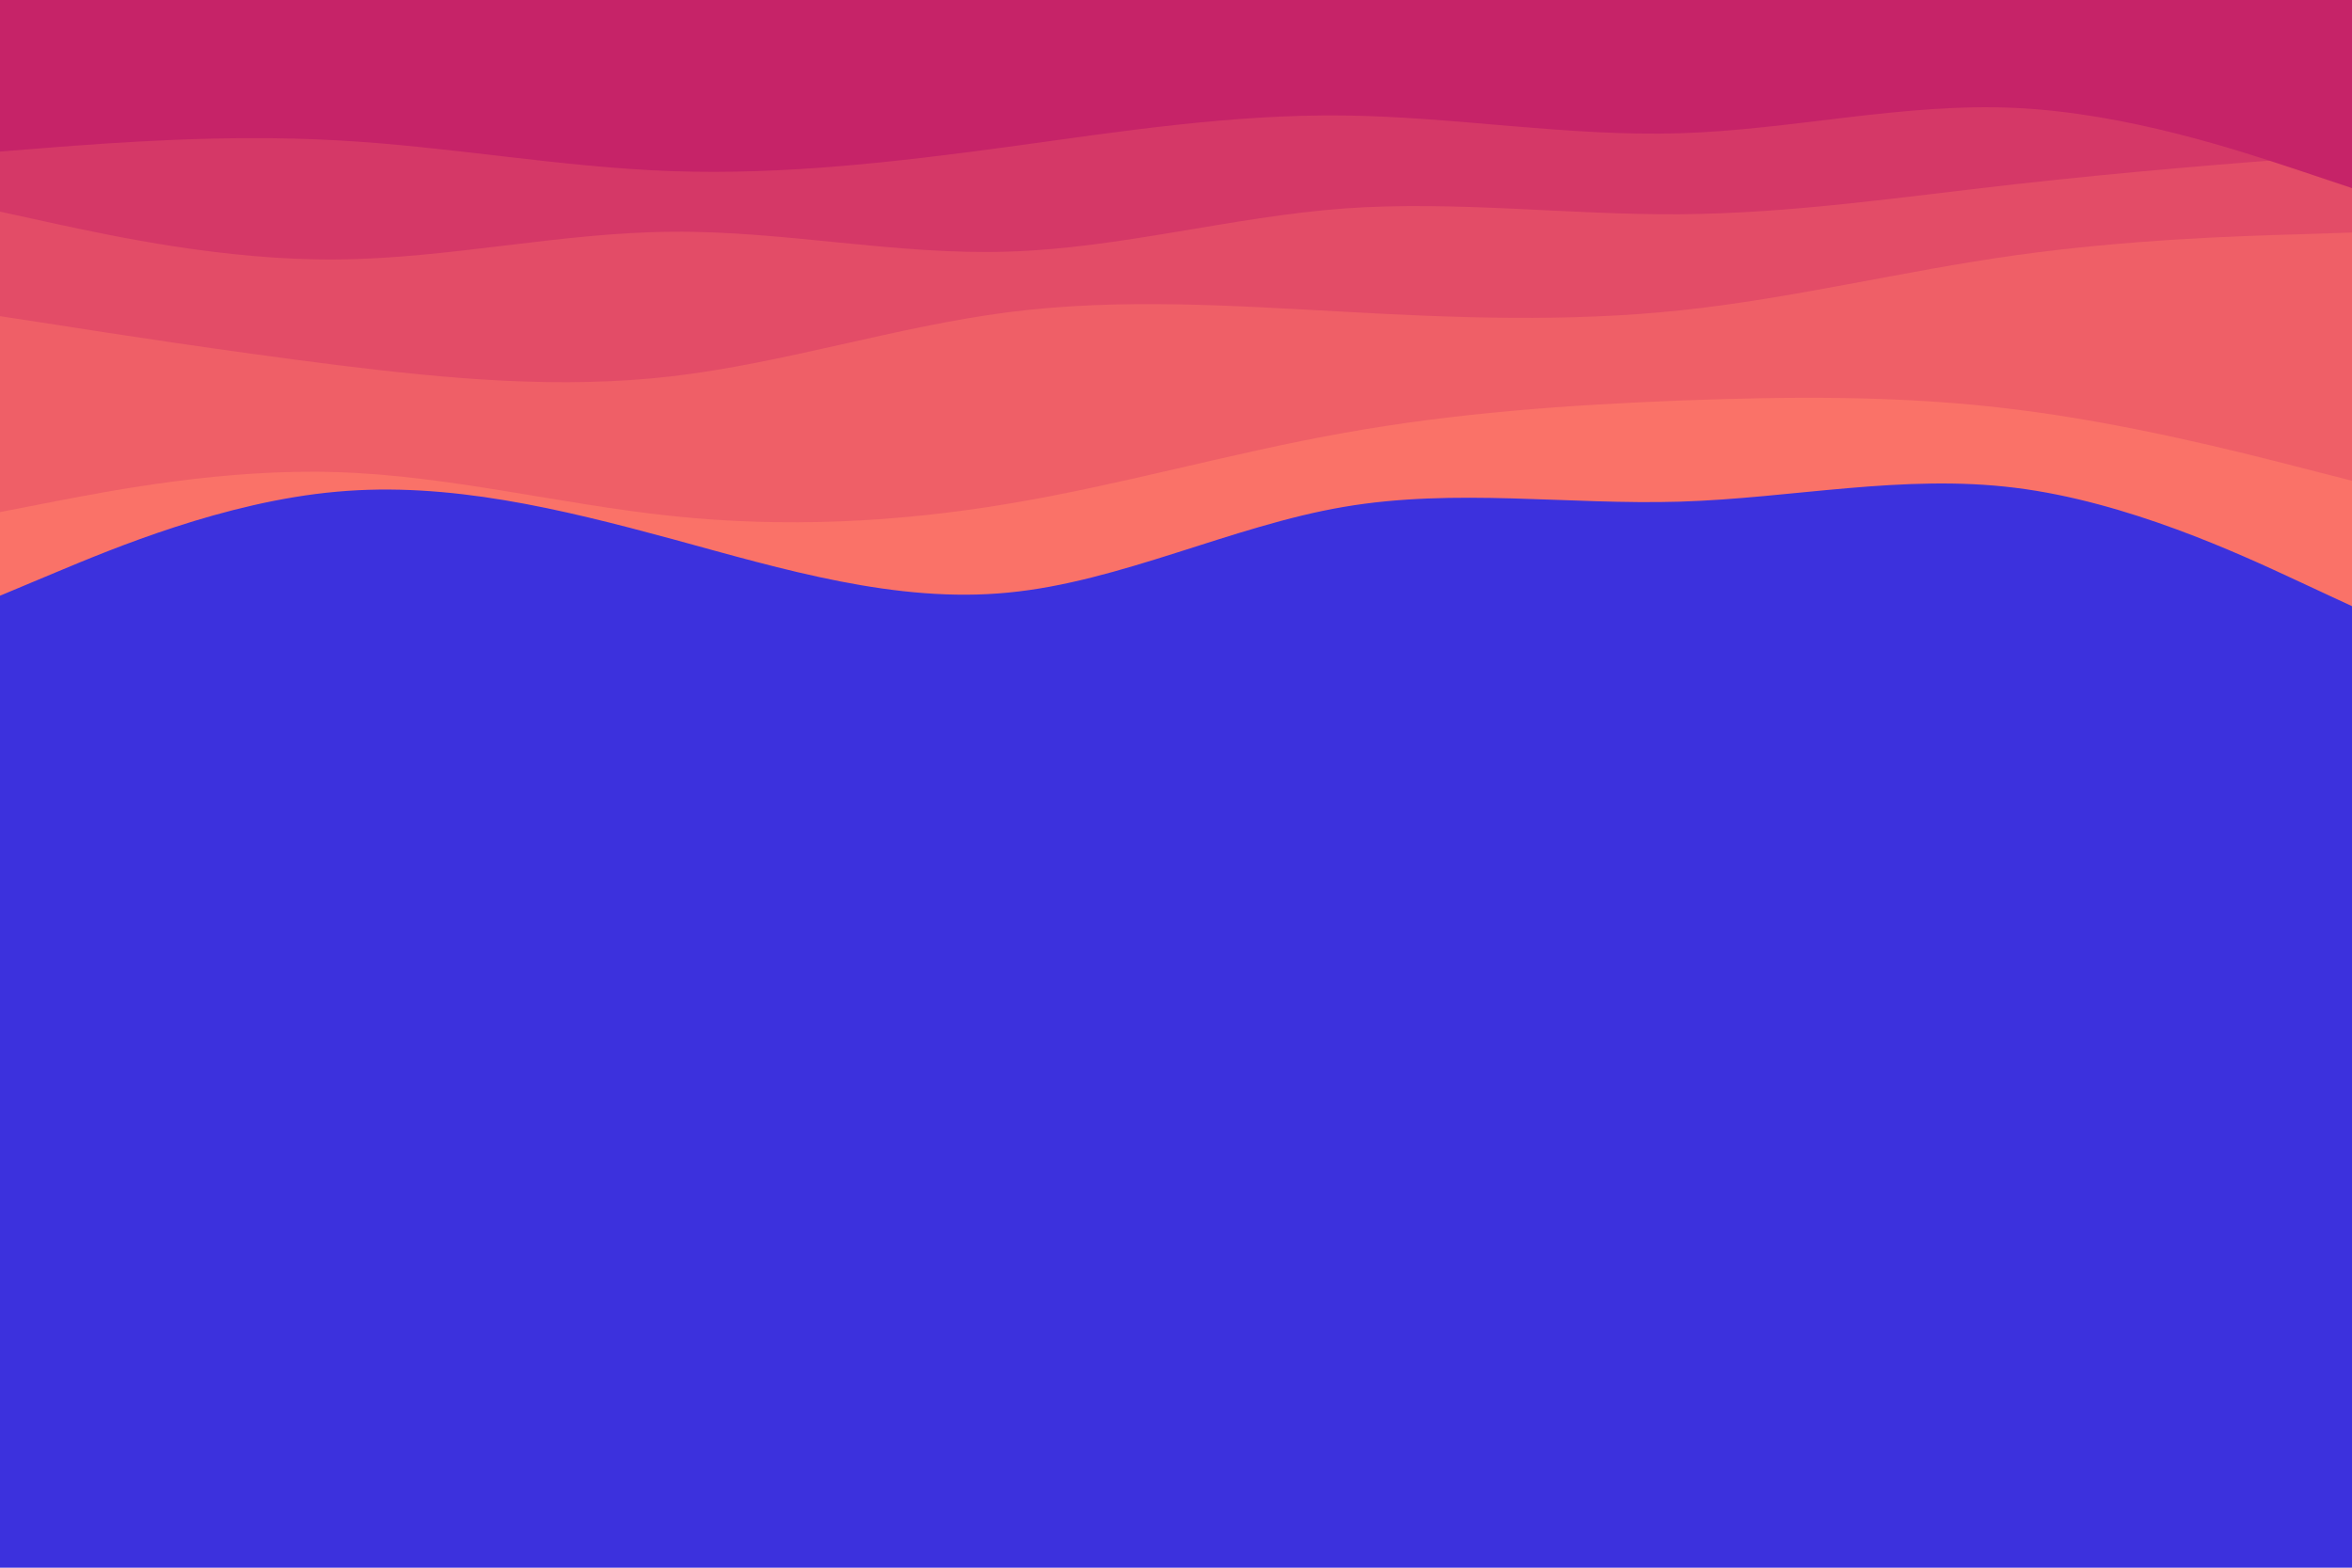 <svg id="visual" viewBox="0 0 900 600" width="900" height="600" xmlns="http://www.w3.org/2000/svg" xmlns:xlink="http://www.w3.org/1999/xlink" version="1.1"><rect x="0" y="0" width="900" height="600" fill="#3c31dd"></rect><path d="M0 228L21.5 219C43 210 86 192 128.8 188.2C171.7 184.3 214.3 194.7 257.2 206.3C300 218 343 231 385.8 226.8C428.7 222.7 471.3 201.3 514.2 194C557 186.7 600 193.3 642.8 192C685.7 190.7 728.3 181.3 771.2 186.7C814 192 857 212 878.5 222L900 232L900 0L878.5 0C857 0 814 0 771.2 0C728.3 0 685.7 0 642.8 0C600 0 557 0 514.2 0C471.3 0 428.7 0 385.8 0C343 0 300 0 257.2 0C214.3 0 171.7 0 128.8 0C86 0 43 0 21.5 0L0 0Z" fill="#fa7268"></path><path d="M0 196L21.5 191.8C43 187.7 86 179.3 128.8 180.7C171.7 182 214.3 193 257.2 197.5C300 202 343 200 385.8 192.8C428.7 185.7 471.3 173.3 514.2 165.7C557 158 600 155 642.8 153.3C685.7 151.7 728.3 151.3 771.2 156.7C814 162 857 173 878.5 178.5L900 184L900 0L878.5 0C857 0 814 0 771.2 0C728.3 0 685.7 0 642.8 0C600 0 557 0 514.2 0C471.3 0 428.7 0 385.8 0C343 0 300 0 257.2 0C214.3 0 171.7 0 128.8 0C86 0 43 0 21.5 0L0 0Z" fill="#ef5f67"></path><path d="M0 121L21.5 124.3C43 127.7 86 134.3 128.8 139.7C171.7 145 214.3 149 257.2 144C300 139 343 125 385.8 119.5C428.7 114 471.3 117 514.2 119.3C557 121.7 600 123.3 642.8 118.8C685.7 114.3 728.3 103.7 771.2 97.7C814 91.7 857 90.3 878.5 89.7L900 89L900 0L878.5 0C857 0 814 0 771.2 0C728.3 0 685.7 0 642.8 0C600 0 557 0 514.2 0C471.3 0 428.7 0 385.8 0C343 0 300 0 257.2 0C214.3 0 171.7 0 128.8 0C86 0 43 0 21.5 0L0 0Z" fill="#e34c67"></path><path d="M0 81L21.5 85.7C43 90.3 86 99.7 128.8 99.3C171.7 99 214.3 89 257.2 88.7C300 88.3 343 97.7 385.8 96.3C428.7 95 471.3 83 514.2 79.8C557 76.7 600 82.3 642.8 82C685.7 81.7 728.3 75.3 771.2 70.5C814 65.7 857 62.3 878.5 60.7L900 59L900 0L878.5 0C857 0 814 0 771.2 0C728.3 0 685.7 0 642.8 0C600 0 557 0 514.2 0C471.3 0 428.7 0 385.8 0C343 0 300 0 257.2 0C214.3 0 171.7 0 128.8 0C86 0 43 0 21.5 0L0 0Z" fill="#d53867"></path><path d="M0 58L21.5 56.3C43 54.7 86 51.3 128.8 53.7C171.7 56 214.3 64 257.2 65.5C300 67 343 62 385.8 56.2C428.7 50.3 471.3 43.7 514.2 44.2C557 44.7 600 52.3 642.8 51C685.7 49.7 728.3 39.3 771.2 41.3C814 43.3 857 57.7 878.5 64.8L900 72L900 0L878.5 0C857 0 814 0 771.2 0C728.3 0 685.7 0 642.8 0C600 0 557 0 514.2 0C471.3 0 428.7 0 385.8 0C343 0 300 0 257.2 0C214.3 0 171.7 0 128.8 0C86 0 43 0 21.5 0L0 0Z" fill="#c62368"></path></svg>